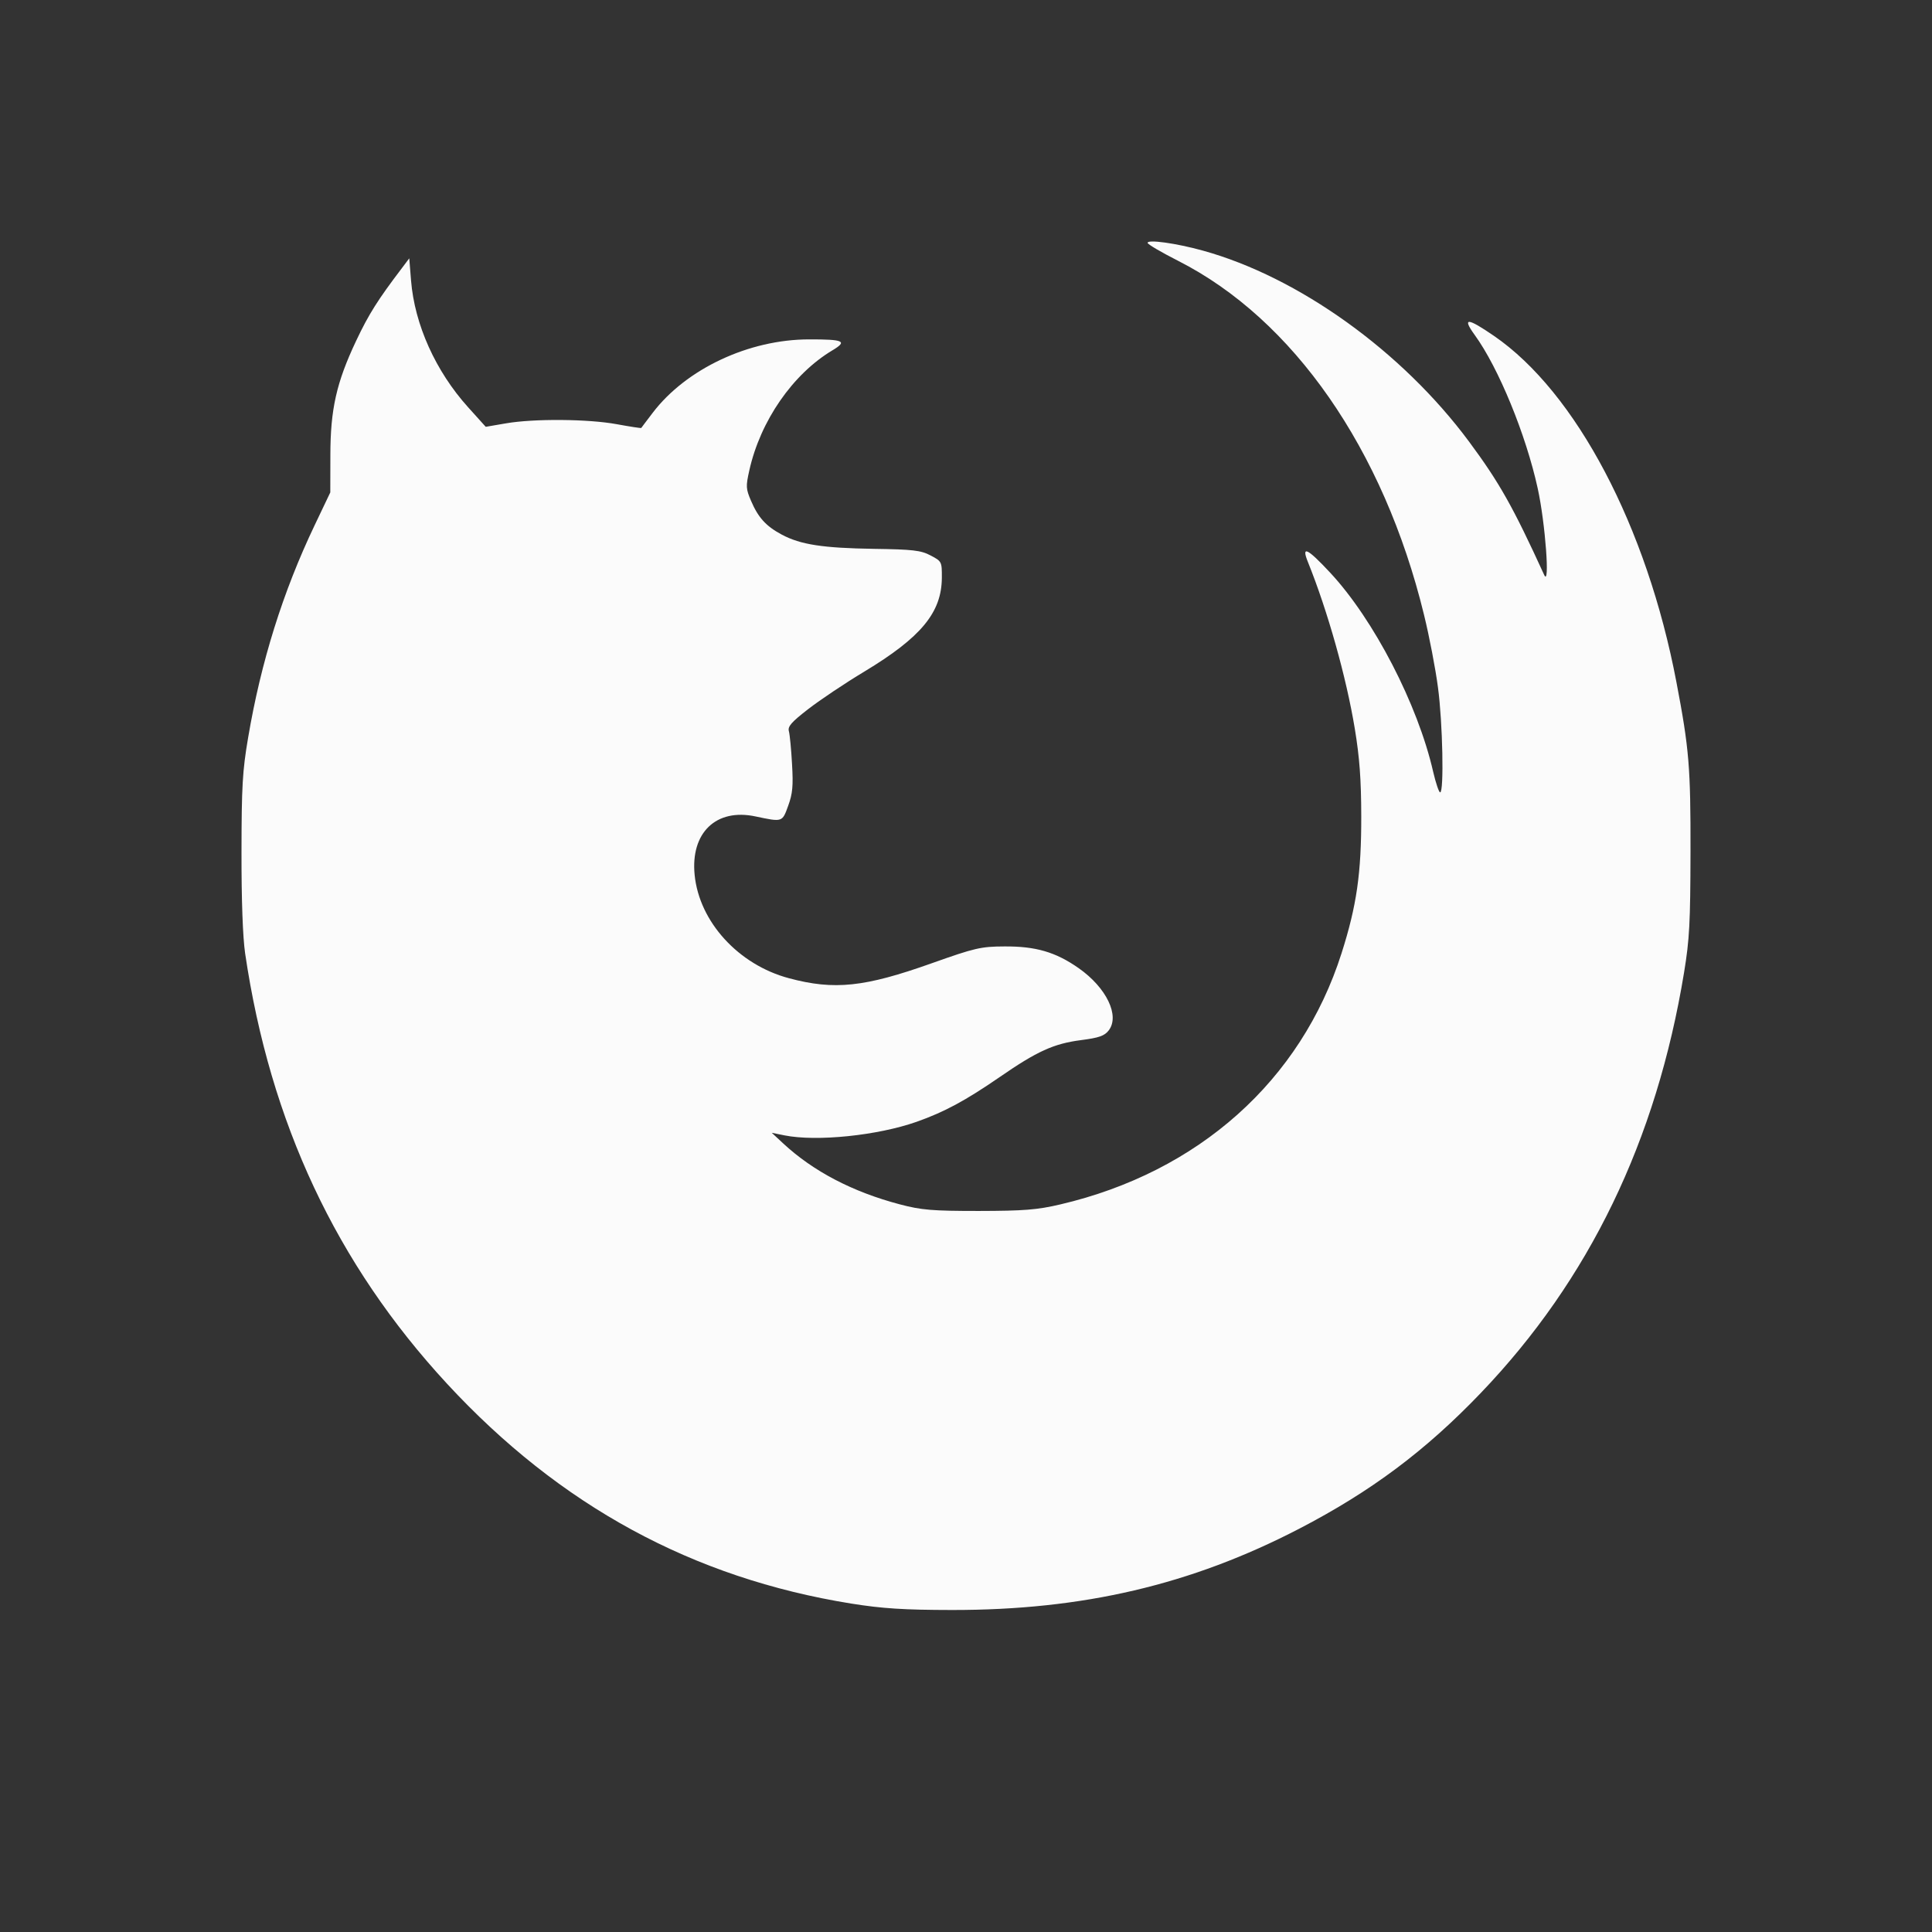 <svg width="24" height="24" viewBox="0 0 24 24" fill="none" xmlns="http://www.w3.org/2000/svg">
<rect x="0" y="0" width="24" height="24" fill="#333333" stroke="none"/>
<path fill-rule="evenodd" clip-rule="evenodd" d="M14.256 3.017C14.257 3.035 14.428 3.135 14.635 3.24C16.066 3.966 17.188 5.58 17.689 7.635C17.755 7.903 17.833 8.31 17.863 8.54C17.922 8.977 17.939 9.843 17.89 9.843C17.875 9.843 17.836 9.728 17.803 9.586C17.613 8.753 17.066 7.695 16.523 7.113C16.239 6.808 16.162 6.772 16.248 6.983C16.493 7.591 16.724 8.411 16.83 9.053C16.889 9.411 16.909 9.68 16.91 10.14C16.911 10.848 16.854 11.249 16.665 11.842C16.161 13.424 14.889 14.56 13.17 14.962C12.886 15.029 12.715 15.042 12.159 15.043C11.583 15.043 11.446 15.032 11.178 14.961C10.591 14.806 10.103 14.551 9.728 14.203L9.587 14.072L9.745 14.104C10.146 14.184 10.901 14.106 11.385 13.936C11.732 13.813 11.989 13.675 12.418 13.38C12.884 13.058 13.09 12.965 13.427 12.921C13.652 12.892 13.721 12.868 13.773 12.8C13.913 12.618 13.745 12.269 13.4 12.027C13.115 11.827 12.866 11.754 12.476 11.757C12.186 11.758 12.108 11.776 11.577 11.965C10.74 12.263 10.365 12.303 9.801 12.152C9.174 11.985 8.686 11.451 8.629 10.868C8.577 10.344 8.896 10.038 9.385 10.142C9.722 10.213 9.717 10.215 9.791 10.01C9.846 9.859 9.855 9.764 9.839 9.492C9.829 9.308 9.811 9.125 9.8 9.084C9.783 9.025 9.83 8.971 10.042 8.807C10.187 8.695 10.498 8.486 10.735 8.344C11.443 7.917 11.697 7.609 11.7 7.178C11.701 6.977 11.699 6.973 11.56 6.9C11.439 6.836 11.338 6.825 10.855 6.818C10.222 6.808 9.945 6.766 9.711 6.641C9.515 6.536 9.418 6.429 9.329 6.22C9.266 6.073 9.264 6.041 9.308 5.845C9.445 5.228 9.848 4.646 10.342 4.351C10.531 4.238 10.482 4.215 10.051 4.216C9.303 4.216 8.524 4.582 8.108 5.128C8.032 5.227 7.969 5.312 7.966 5.316C7.964 5.321 7.828 5.3 7.664 5.27C7.308 5.204 6.631 5.199 6.285 5.259L6.034 5.302L5.815 5.059C5.411 4.611 5.15 4.031 5.106 3.483L5.084 3.209L4.993 3.33C4.691 3.728 4.581 3.902 4.424 4.234C4.18 4.75 4.104 5.084 4.104 5.657L4.103 6.117L3.908 6.526C3.514 7.352 3.242 8.22 3.082 9.165C3.012 9.576 3.001 9.767 3 10.584C2.999 11.187 3.016 11.642 3.045 11.843C3.356 13.949 4.178 15.701 5.553 17.189C6.955 18.705 8.605 19.603 10.573 19.92C10.961 19.982 11.229 19.999 11.824 20C13.452 20.002 14.796 19.687 16.14 18.99C17.032 18.527 17.709 18.021 18.395 17.304C19.741 15.899 20.577 14.17 20.92 12.081C20.988 11.667 20.998 11.465 21 10.584C21.002 9.527 20.983 9.302 20.825 8.473C20.458 6.542 19.578 4.872 18.558 4.172C18.226 3.944 18.16 3.941 18.32 4.162C18.615 4.568 18.956 5.399 19.102 6.067C19.197 6.499 19.256 7.304 19.182 7.141C18.795 6.295 18.625 5.993 18.249 5.486C17.417 4.364 16.132 3.442 14.942 3.113C14.61 3.021 14.254 2.972 14.256 3.017Z" fill="#FBFBFB"/>
</svg>
